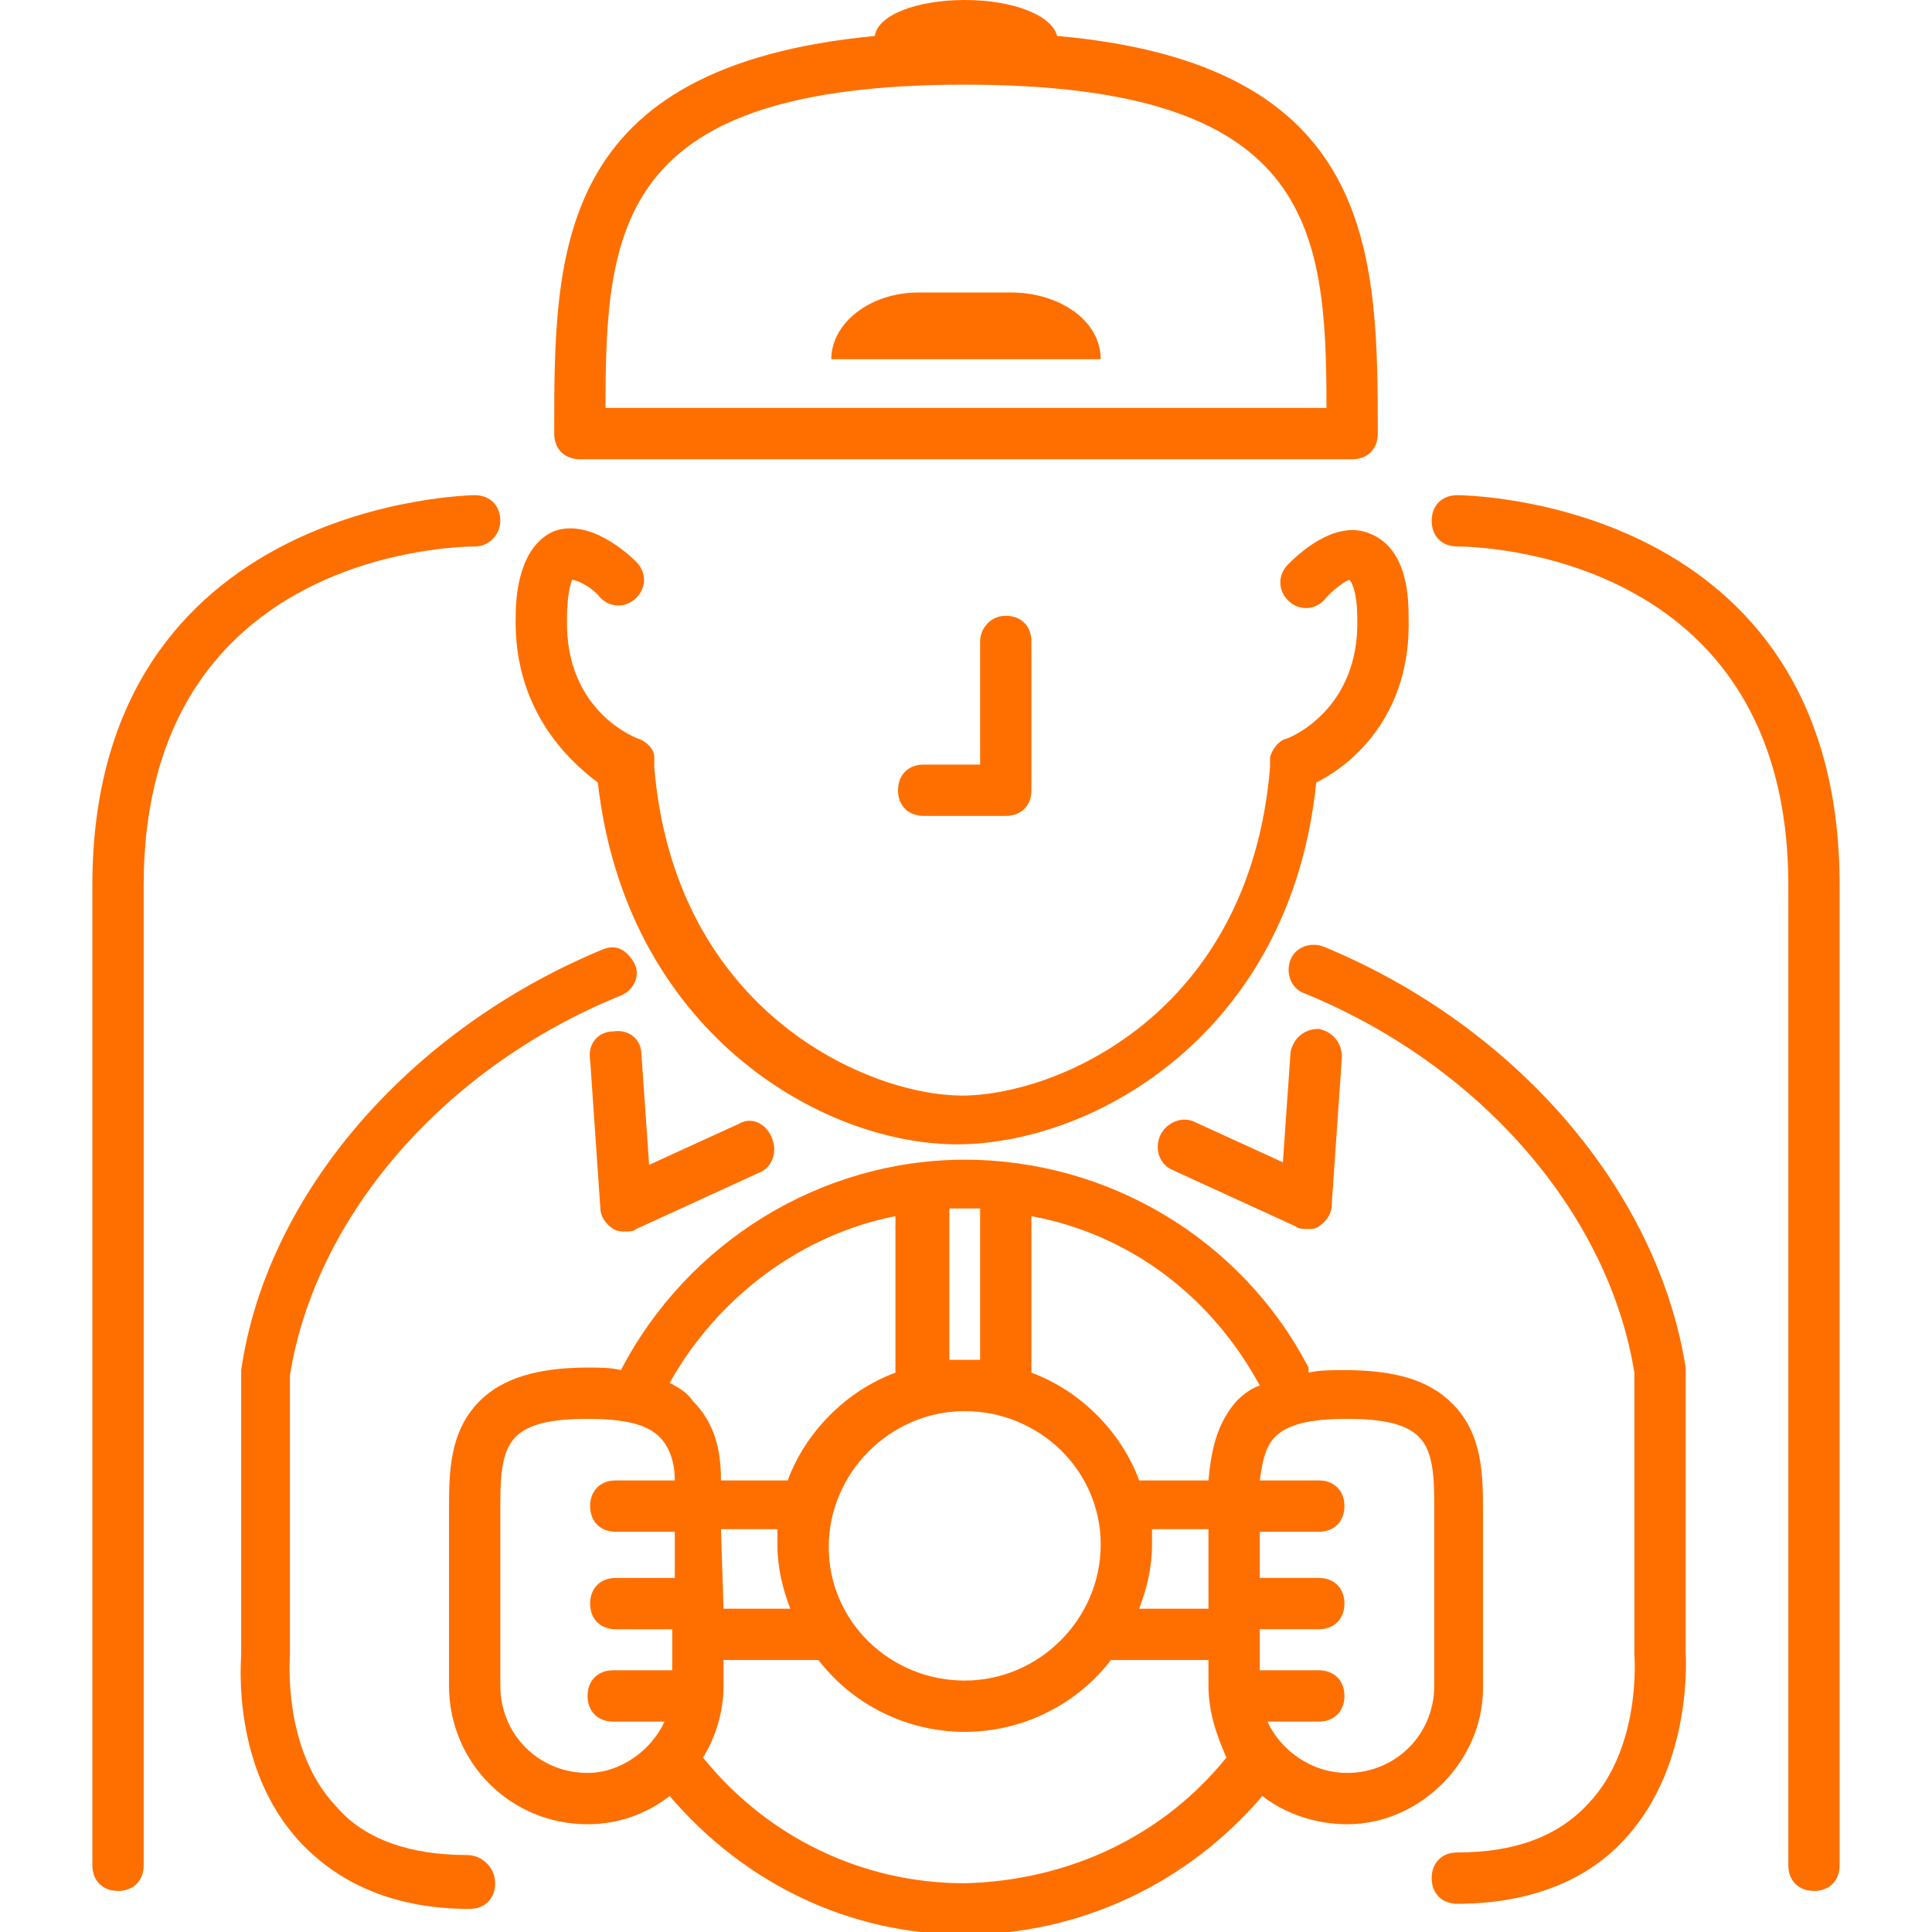 <?xml version="1.0" encoding="utf-8"?>
<!-- Generator: Adobe Illustrator 22.1.0, SVG Export Plug-In . SVG Version: 6.00 Build 0)  -->
<svg version="1.1" id="Capa_1" xmlns="http://www.w3.org/2000/svg" xmlns:xlink="http://www.w3.org/1999/xlink" x="0px" y="0px"
	 viewBox="0 0 75.3 75.3" style="enable-background:new 0 0 75.3 75.3;" xml:space="preserve">
<style type="text/css">
	.st0{fill:#FF6F00;}
	.st1{fill:#FFA253;}
</style>
<path class="st0" d="M20.1,24c0-0.7,0.1-2.7,1.5-3.3c1.4-0.5,2.9,0.9,3.2,1.2c0.4,0.4,0.4,1,0,1.4c-0.4,0.4-1,0.4-1.4,0
	c-0.3-0.4-0.9-0.7-1.1-0.7c0,0-0.2,0.4-0.2,1.5c-0.1,3.7,2.8,4.7,2.8,4.7c0.3,0.1,0.6,0.4,0.6,0.7l0,0.2c0,0.1,0,0.1,0,0.2
	c0.8,9.6,8.4,12.8,12,12.8s11.2-3.1,12-12.8c0-0.1,0-0.1,0-0.2l0-0.2c0.1-0.3,0.3-0.6,0.6-0.7c0.1,0,2.9-1.1,2.8-4.7
	c0-1.2-0.3-1.5-0.3-1.5c-0.1,0-0.7,0.4-1,0.8c-0.4,0.4-1,0.4-1.4,0c-0.4-0.4-0.4-1,0-1.4c0.3-0.3,1.8-1.8,3.2-1.2
	c1.5,0.6,1.5,2.6,1.5,3.3c0.1,3.6-2,5.6-3.6,6.4c-1,9.8-8.7,14.1-14,14.1s-12.9-4.4-14-14.1C22.1,29.6,20,27.6,20.1,24z M65.7,53.5
	c0-0.1,0-0.1,0-0.2c-1.1-6.9-6.6-13.3-14.1-16.4c-0.5-0.2-1.1,0-1.3,0.5s0,1.1,0.5,1.3c6.9,2.8,11.9,8.6,12.9,14.8l0,11
	c0,0,0.3,3.6-1.8,5.8c-1.2,1.3-2.9,1.9-5.1,1.9c-0.6,0-1,0.4-1,1s0.4,1,1,1c2.8,0,5.1-0.9,6.6-2.6c2.6-2.9,2.3-7.1,2.3-7.2
	L65.7,53.5L65.7,53.5z M18.2,72.3c-2.2,0-4-0.6-5.1-1.9c-2.1-2.2-1.8-5.8-1.8-5.9V53.6c1-6.2,6-12,12.9-14.8
	c0.5-0.2,0.8-0.8,0.5-1.3S24,36.8,23.5,37C16,40.1,10.4,46.5,9.4,53.4c0,0,0,0.1,0,0.2l0,10.9c0,0.2-0.4,4.4,2.3,7.3
	c1.6,1.7,3.8,2.6,6.6,2.6c0.6,0,1-0.4,1-1S18.8,72.3,18.2,72.3z M52.5,71.1c-1.2,0-2.4-0.4-3.3-1.1c-2.9,3.4-7.1,5.4-11.6,5.4
	c-4.5,0-8.6-2-11.5-5.4c-0.9,0.7-2,1.1-3.2,1.1c-3,0-5.4-2.4-5.4-5.4l0-6.8c0-1.5,0-3.1,1.2-4.3c0.9-0.9,2.3-1.3,4.2-1.3
	c0.5,0,0.9,0,1.3,0.1c2.6-5,7.8-8.2,13.4-8.2c5.6,0,10.8,3.1,13.4,8.1c0,0,0,0.1,0,0.2c0.4-0.1,0.9-0.1,1.4-0.1c2,0,3.3,0.4,4.2,1.3
	c1.2,1.2,1.2,2.8,1.2,4.3l0,6.8C57.8,68.6,55.4,71.1,52.5,71.1z M40.2,47.4v6.1c1.9,0.7,3.5,2.3,4.2,4.2h2.7
	c0.1-1.1,0.3-2.2,1.1-3.1c0.3-0.3,0.6-0.5,0.9-0.6C47.2,50.5,44,48.1,40.2,47.4z M28.2,62.7h2.6c-0.3-0.8-0.5-1.6-0.5-2.5
	c0-0.2,0-0.4,0-0.6h-2.2L28.2,62.7z M37.6,65.5c2.9,0,5.3-2.4,5.3-5.3S40.5,55,37.6,55s-5.3,2.4-5.3,5.3S34.7,65.5,37.6,65.5z
	 M44.9,60.2c0,0.9-0.2,1.7-0.5,2.5h2.7l0-3.1h-2.2C44.9,59.8,44.9,60,44.9,60.2z M37.6,47.1c-0.2,0-0.4,0-0.6,0V53
	c0.2,0,0.4,0,0.6,0s0.4,0,0.6,0v-5.9C38,47.1,37.8,47.1,37.6,47.1z M26.1,53.9c0.4,0.2,0.7,0.4,0.9,0.7c0.9,0.9,1.1,2,1.1,3.1h2.6
	c0.7-1.9,2.3-3.5,4.2-4.2v-6.1C31.3,48.1,28,50.5,26.1,53.9z M25.9,67.1h-2c-0.6,0-1-0.4-1-1s0.4-1,1-1h2.3v-1.6H24
	c-0.6,0-1-0.4-1-1s0.4-1,1-1h2.3v-1.8H24c-0.6,0-1-0.4-1-1s0.4-1,1-1h2.3c0-0.7-0.2-1.3-0.6-1.7c-0.5-0.5-1.4-0.7-2.8-0.7
	s-2.3,0.2-2.8,0.7c-0.6,0.6-0.6,1.7-0.6,2.9l0,6.8c0,1.9,1.5,3.4,3.4,3.4C24.2,69.1,25.4,68.2,25.9,67.1z M47.8,68.5
	C47.8,68.5,47.8,68.5,47.8,68.5c-0.4-0.9-0.7-1.8-0.7-2.8v-1h-3.8c-1.3,1.7-3.4,2.8-5.7,2.8s-4.4-1.1-5.7-2.8c0,0,0,0,0,0h-3.7v1
	c0,1-0.3,2-0.8,2.8c2.5,3.1,6.2,4.9,10.2,4.9C41.6,73.3,45.3,71.6,47.8,68.5z M52.5,69.1c1.9,0,3.4-1.5,3.4-3.4l0-6.8
	c0-1.2,0-2.3-0.6-2.9c-0.5-0.5-1.4-0.7-2.8-0.7s-2.3,0.2-2.8,0.7c-0.4,0.4-0.5,1-0.6,1.7h2.3c0.6,0,1,0.4,1,1s-0.4,1-1,1h-2.3v1.8
	h2.3c0.6,0,1,0.4,1,1s-0.4,1-1,1h-2.3v1.6h2.3c0.6,0,1,0.4,1,1s-0.4,1-1,1h-2C49.9,68.2,51.1,69.1,52.5,69.1z M38.2,25v4.8H36
	c-0.6,0-1,0.4-1,1s0.4,1,1,1h3.2c0.6,0,1-0.4,1-1V25c0-0.6-0.4-1-1-1S38.2,24.5,38.2,25z M21.6,16.9c0-7.1,0-14.3,12.5-15.5
	C34.2,0.6,35.7,0,37.6,0s3.4,0.6,3.6,1.4c12.4,1.1,12.5,8.4,12.5,15.5c0,0.6-0.4,1-1,1H22.6C22,17.9,21.6,17.5,21.6,16.9z
	 M23.6,15.9h28.1c0-7.1-0.6-12.6-14.1-12.6S23.6,8.8,23.6,15.9z M39.4,11.4h-3.6c-1.9,0-3.4,1.2-3.4,2.6h10.5
	C42.9,12.5,41.3,11.4,39.4,11.4z M45.2,44.3c-0.2,0.5,0,1.1,0.5,1.3l4.8,2.2c0.1,0.1,0.3,0.1,0.4,0.1c0.2,0,0.4,0,0.5-0.1
	c0.3-0.2,0.5-0.5,0.5-0.8l0.4-5.8c0-0.6-0.4-1-0.9-1.1c-0.6,0-1,0.4-1.1,0.9l-0.3,4.3l-3.5-1.6C46,43.5,45.4,43.8,45.2,44.3z
	 M28.8,43.8l-3.5,1.6L25,41.1c0-0.6-0.5-1-1.1-0.9c-0.6,0-1,0.5-0.9,1.1l0.4,5.8c0,0.3,0.2,0.6,0.5,0.8c0.2,0.1,0.3,0.1,0.5,0.1
	c0.1,0,0.3,0,0.4-0.1l4.8-2.2c0.5-0.2,0.7-0.8,0.5-1.3C29.9,43.8,29.3,43.5,28.8,43.8z M19.5,20.3c0-0.6-0.4-1-1-1
	c-0.1,0-14.9,0.2-14.9,15.2v38.2c0,0.6,0.4,1,1,1s1-0.4,1-1V34.5c0-13.1,12.4-13.2,12.9-13.2C19.1,21.3,19.5,20.8,19.5,20.3z
	 M56.8,19.3c-0.6,0-1,0.4-1,1s0.4,1,1,1c0.5,0,12.9,0.1,12.9,13.2v38.2c0,0.6,0.4,1,1,1s1-0.4,1-1V34.5C71.7,19.4,57,19.3,56.8,19.3
	z"/>
<rect x="-323" y="-123" class="st0" width="150" height="94"/>
<rect x="-331" y="-2" class="st1" width="150" height="94"/>
</svg>
